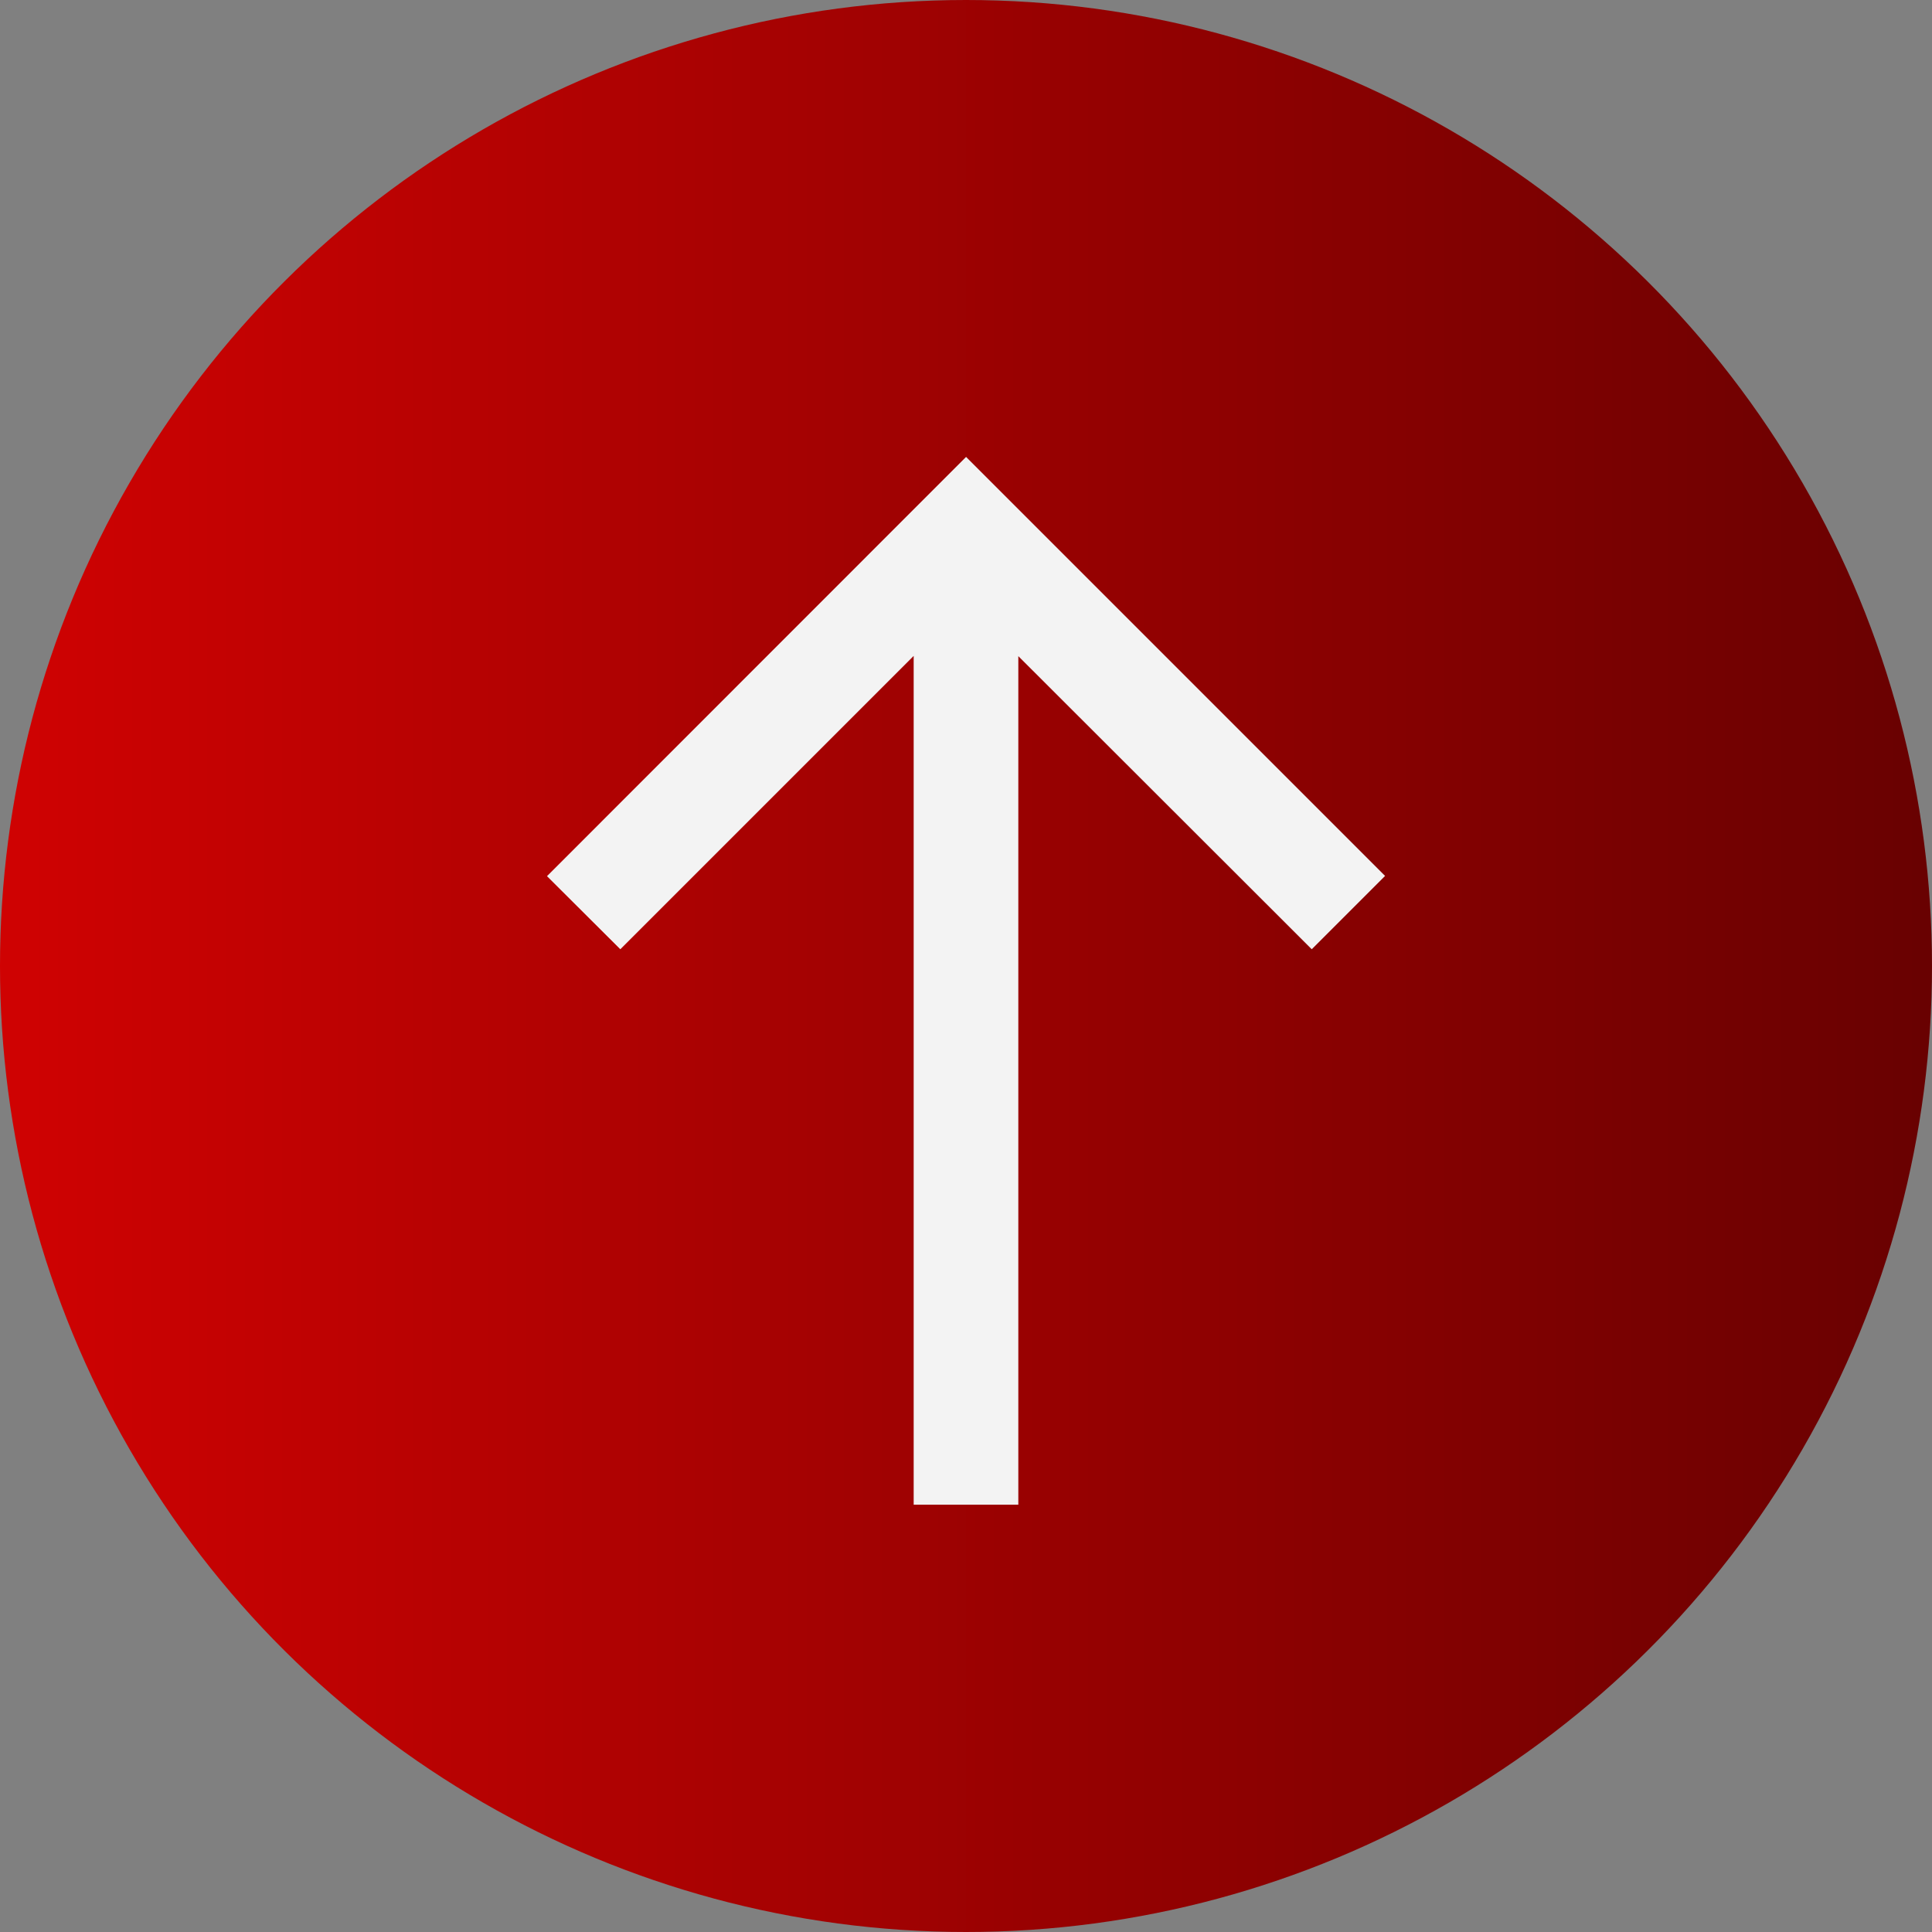 <svg xmlns="http://www.w3.org/2000/svg" xmlns:xlink="http://www.w3.org/1999/xlink" width="24" height="24" viewBox="0 0 24 24"><rect x="0" y="0" width="24" height="24" fill="#808080" stroke="none"/><defs><linearGradient id="a" x1="0.5" x2="0.5" y2="1" gradientUnits="objectBoundingBox"><stop offset="0" stop-color="#d00202"/><stop offset="1" stop-color="#680101"/></linearGradient></defs><g transform="translate(0 24) rotate(-90)"><circle cx="12" cy="12" r="12" transform="translate(0 0)" fill="url(#a)"/><path d="M7.808,0,6.9.911l3.644,3.644H0v1.3H10.541L6.9,9.5l.911.911,5.205-5.205Z" transform="translate(5.308 6.795)" fill="#f3f3f3"/></g></svg>